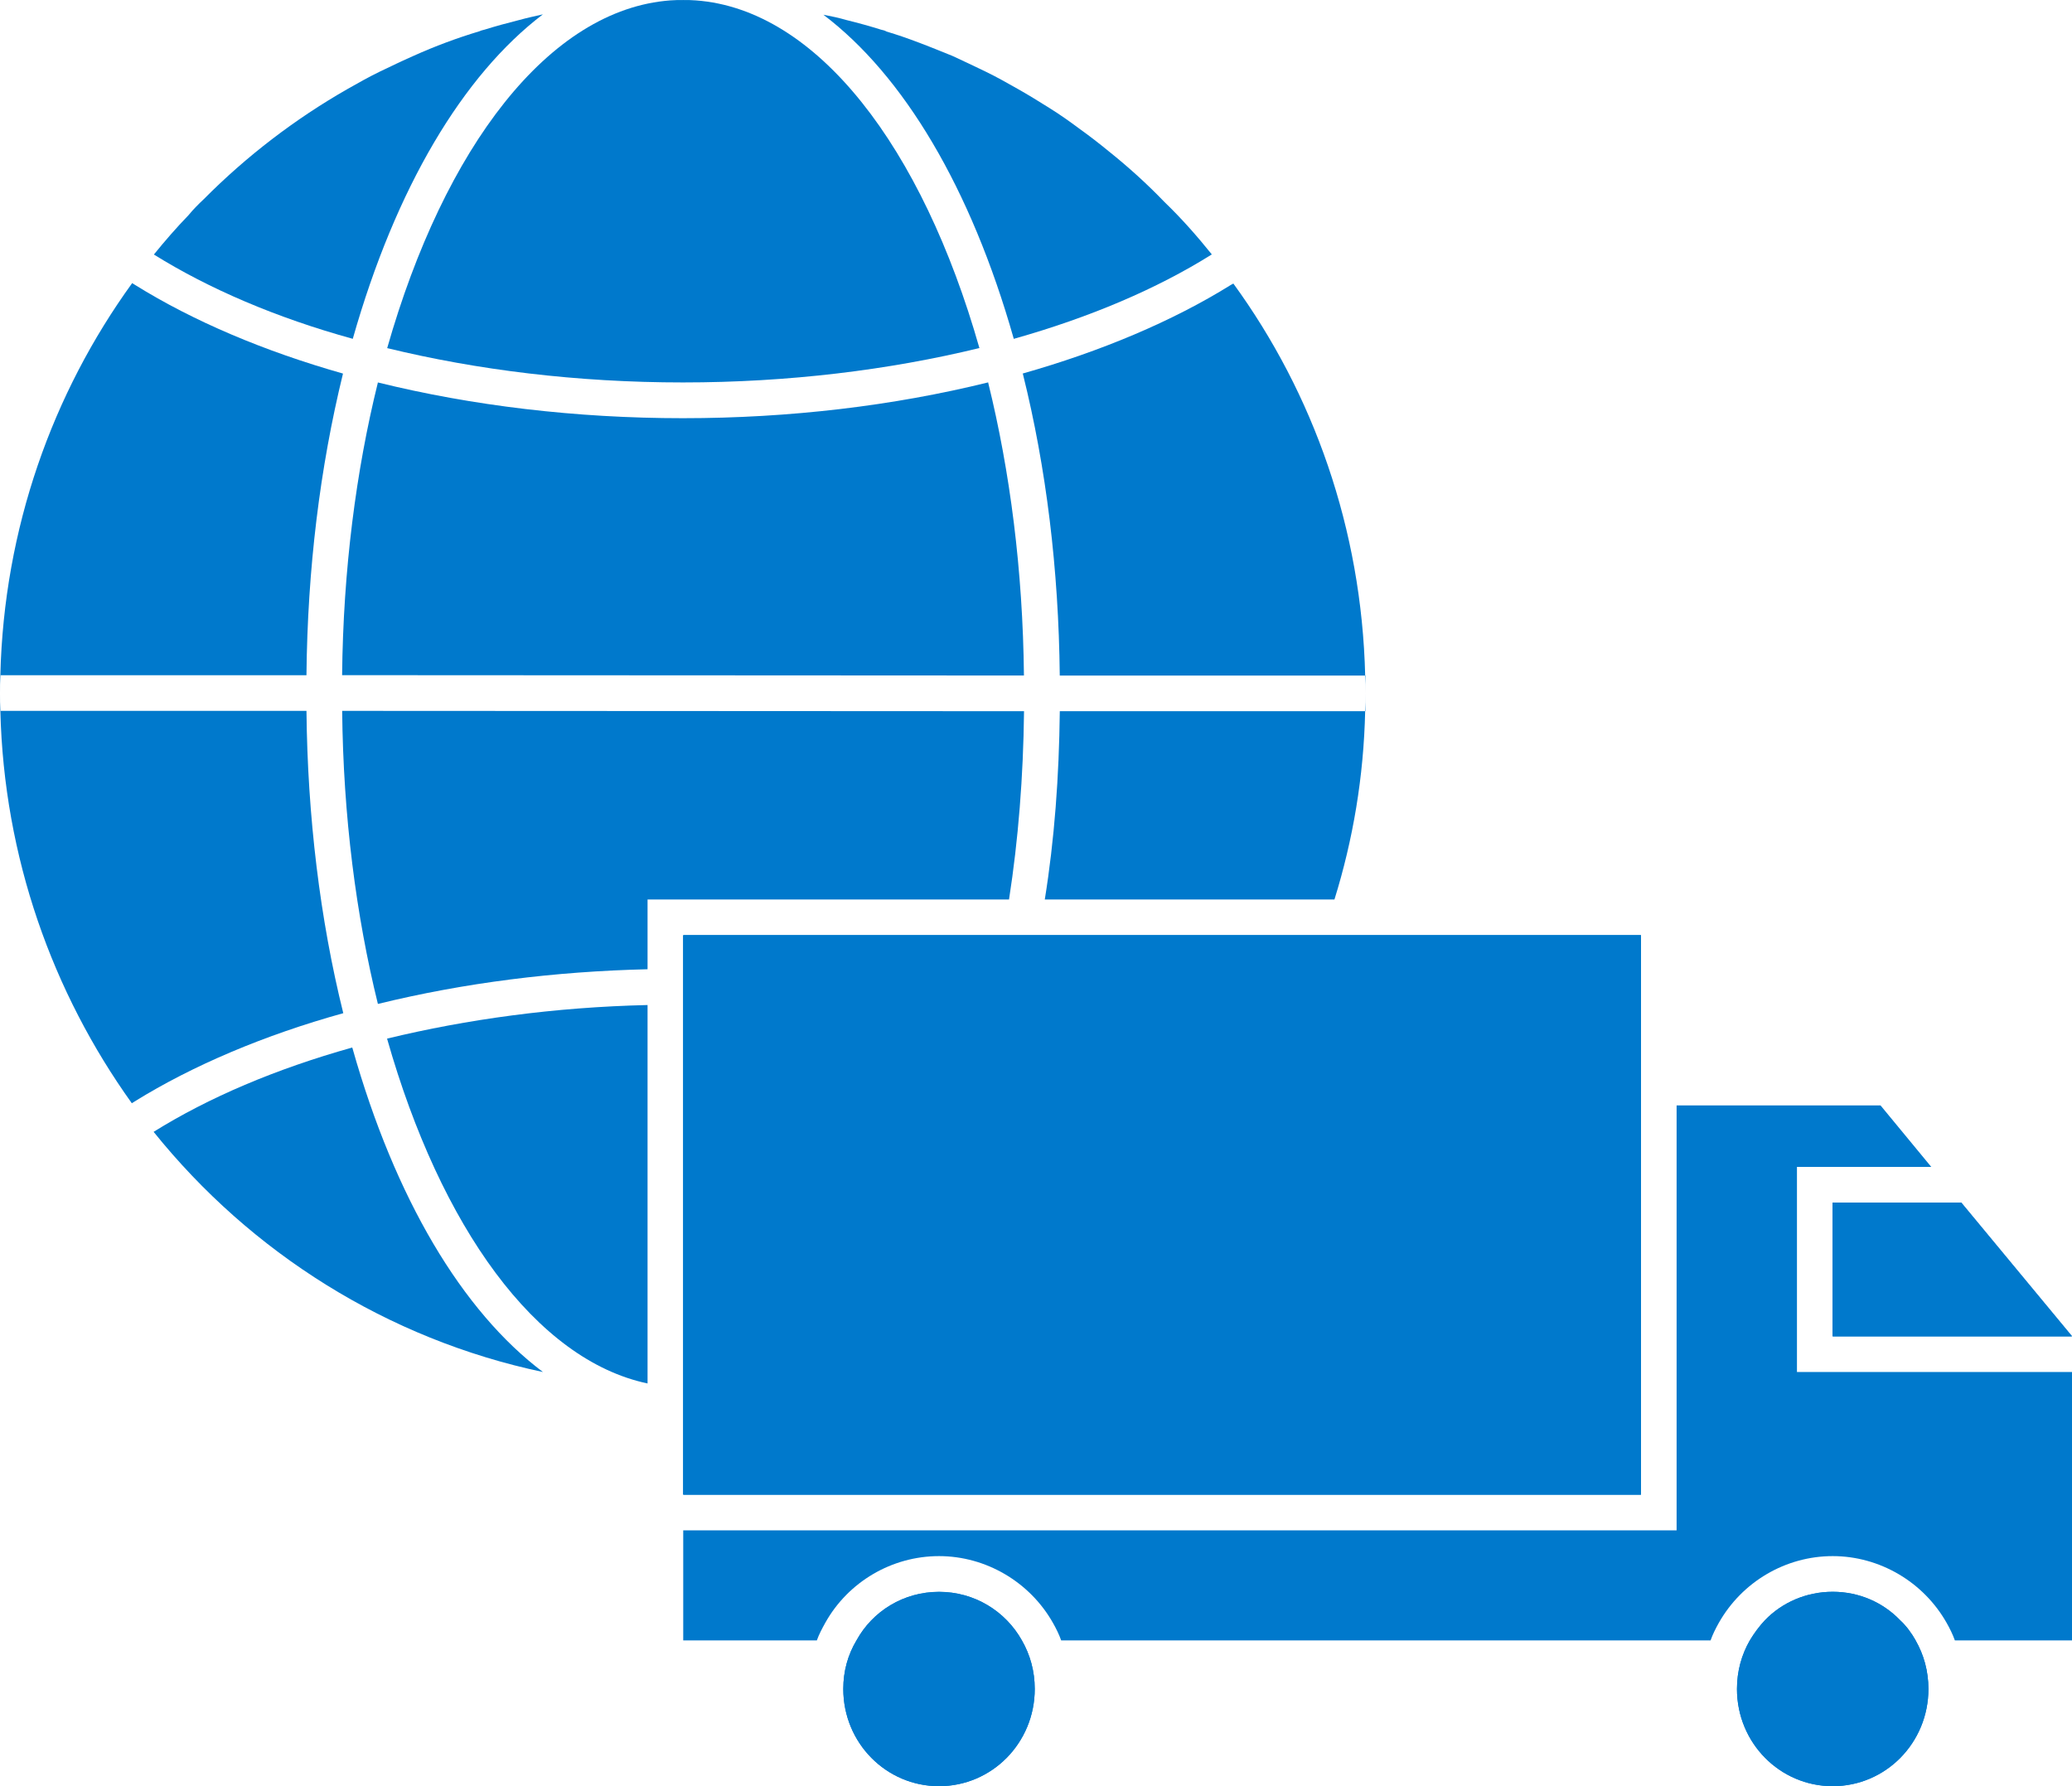 <svg xmlns="http://www.w3.org/2000/svg" version="1.1" viewBox="161.41 191 429.18 369.99">
 <g fill="#0079cc">
  <path d="m555.01 526.64c1.258 1.184 2.293 2.59 3.184 4.152h-0.074c-0.816-1.473-1.852-2.894-3.109-4.152z"/>
  <path d="m541.02 440.11h26.562l22.934 27.688h-49.496z"/>
  <path d="m590.59 475.2v55.594h-24.262c-0.445-1.258-1.035-2.441-1.703-3.625-4.809-8.508-13.902-13.836-23.598-13.836-9.762 0-18.797 5.328-23.598 13.836-0.664 1.184-1.258 2.367-1.703 3.625h-134.51c-0.445-1.258-1.035-2.441-1.703-3.625-4.809-8.508-13.91-13.836-23.598-13.836-9.77 0-18.797 5.328-23.531 13.762-0.664 1.184-1.332 2.441-1.777 3.699h-27.676v-22.797h205.76v-88.016h42.246l10.5 12.727h-27.816v42.488z"/>
  <path d="m590.59 467.79h-49.57v-27.688h26.629z"/>
  <path d="m590.59 467.79h-49.57v-27.688h26.629z"/>
  <path d="m560.85 540.85c0 11.18-8.871 20.141-19.824 20.141-10.945 0-19.832-8.961-19.832-20.141 0-3.699 0.961-7.106 2.664-10.062 0.887-1.473 1.926-2.894 3.109-4.152 3.551-3.699 8.582-5.914 14.059-5.914 5.477 0 10.434 2.211 13.984 5.914 1.258 1.184 2.293 2.59 3.184 4.152 1.699 2.961 2.656 6.363 2.656 10.062z"/>
  <path d="m560.85 540.85c0 11.18-8.871 20.141-19.824 20.141-10.945 0-19.832-8.961-19.832-20.141 0-3.699 0.961-7.106 2.664-10.062 0.887-1.473 1.926-2.894 3.109-4.152 3.551-3.699 8.582-5.914 14.059-5.914 5.477 0 10.434 2.211 13.984 5.914 1.258 1.184 2.293 2.59 3.184 4.152 1.699 2.961 2.656 6.363 2.656 10.062z"/>
  <path d="m302.94 384.73h198.36v115.86h-198.36z"/>
  <path d="m302.94 384.73h198.36v115.86h-198.36z"/>
  <path d="m302.94 384.73h198.36v115.86h-198.36z"/>
  <path d="m375.74 540.85c0 11.18-8.879 20.141-19.824 20.141-10.953 0-19.832-8.961-19.832-20.141 0-3.699 0.961-7.106 2.738-10.062 3.328-6.066 9.762-10.055 17.094-10.055 7.324 0 13.758 3.988 17.16 10.055 1.703 2.961 2.664 6.363 2.664 10.062z"/>
  <path d="m375.74 540.85c0 11.18-8.879 20.141-19.824 20.141-10.953 0-19.832-8.961-19.832-20.141 0-3.699 0.961-7.106 2.738-10.062 3.328-6.066 9.762-10.055 17.094-10.055 7.324 0 13.758 3.988 17.16 10.055 1.703 2.961 2.664 6.363 2.664 10.062z"/>
  <path d="m224.89 338.25h-63.406c0.738 30.355 10.805 58.34 27.23 81.277l0.594-0.379c12.055-7.473 26.926-13.758 43.207-18.277-4.82-19.395-7.41-40.785-7.625-62.621z"/>
  <path d="m444.18 338.32c-0.297 13.551-2.516 26.645-6.363 39.004h-59.996c1.996-12.363 2.961-25.453 3.109-39.004z"/>
  <path d="m232.44 268.45v-0.074c-16.207-4.594-30.93-10.812-43.059-18.359l-0.594-0.375c-16.5 22.797-26.566 50.793-27.305 81.219h63.406c0.215-22.074 2.805-43.023 7.551-62.41z"/>
  <path d="m416.36 250.02c-12.137 7.555-26.934 13.762-43.133 18.359 0.074 0.074 0.074 0.074 0.074 0.148 4.809 19.312 7.398 40.336 7.621 62.41h63.262c-0.738-30.422-10.73-58.422-27.305-81.203z"/>
  <path d="m373.52 338.32c-0.148 13.551-1.184 26.645-3.109 39.004h-74.871v14.445c-19.238 0.453-37.953 2.805-55.785 7.172h-0.074c-4.508-18.277-7.176-38.863-7.398-60.691z"/>
  <path d="m366.12 270.22h-0.074c-19.535 4.816-40.988 7.406-63.188 7.406s-43.652-2.59-63.188-7.406v0.074c-4.508 18.203-7.176 38.789-7.398 60.559l141.23 0.074c-0.223-21.762-2.887-42.34-7.398-60.625l0.004-0.082z"/>
  <path d="m234.5 261.12c8.879-31.25 22.793-54.551 39.359-67.145-1.703 0.379-3.328 0.738-4.957 1.184-2.367 0.594-4.809 1.258-7.176 1.996-0.297 0.074-0.664 0.156-0.961 0.305-4.66 1.398-9.25 3.109-13.688 5.106-2.367 1.043-4.66 2.152-6.957 3.25-2.293 1.109-4.516 2.367-6.734 3.625-10.879 6.215-20.941 13.926-29.746 22.797-1.109 1.043-2.219 2.152-3.184 3.336-2.516 2.598-4.883 5.328-7.172 8.148 11.395 7.098 25.375 13.105 41.207 17.465v-0.066z"/>
  <path d="m241.61 263.11c18.574 4.519 39.285 7.109 61.262 7.109 21.895 0 42.762-2.59 61.336-7.109h0.074c-11.84-41.594-33.594-70.18-58.746-72.027-0.895-0.078-1.703-0.078-2.598-0.078s-1.777 0-2.656 0.074c-25.152 1.852-46.832 30.438-58.672 72.031z"/>
  <path d="m371.38 261.12v0.074c15.754-4.441 29.672-10.367 40.988-17.465h0.074c-3.035-3.773-6.289-7.481-9.84-10.891-3.625-3.773-7.473-7.25-11.543-10.508-1.996-1.637-3.996-3.184-6.059-4.66-1.996-1.488-4.07-2.961-6.215-4.293-2.144-1.348-4.293-2.672-6.512-3.93-2.219-1.258-4.441-2.516-6.734-3.625-2.293-1.094-4.582-2.211-6.875-3.25-2.367-0.953-4.734-1.93-7.106-2.812-2.144-0.82-4.293-1.562-6.512-2.227-0.371-0.215-0.738-0.305-1.109-0.379-2.359-0.738-4.734-1.398-7.172-1.996-1.555-0.453-3.184-0.805-4.809-1.109 16.566 12.52 30.551 35.82 39.422 67.07z"/>
  <path d="m234.44 408.2c0-0.074-0.074-0.148-0.074-0.215-15.836 4.441-29.746 10.359-41.137 17.465 20.129 25.027 48.387 42.941 80.641 49.75-16.719-12.582-30.633-35.906-39.43-67z"/>
  <path d="m295.54 399.18v78.391c-23.086-4.883-42.836-32.352-53.938-71.363v-0.074c16.496-3.992 34.633-6.508 53.938-6.953z"/>
  <path d="m161.41 338.25h0.074c-0.074-1.188-0.074-2.445-0.074-3.629z"/>
  <path d="m161.41 330.85v3.773c0-1.258 0-2.516 0.074-3.773z"/>
  <path d="m444.18 330.92c0.074 1.184 0.074 2.441 0.074 3.699v-3.699z"/>
  <path d="m444.26 338.32v-3.699c0 1.258 0 2.441-0.074 3.699z"/>
 </g>
</svg>